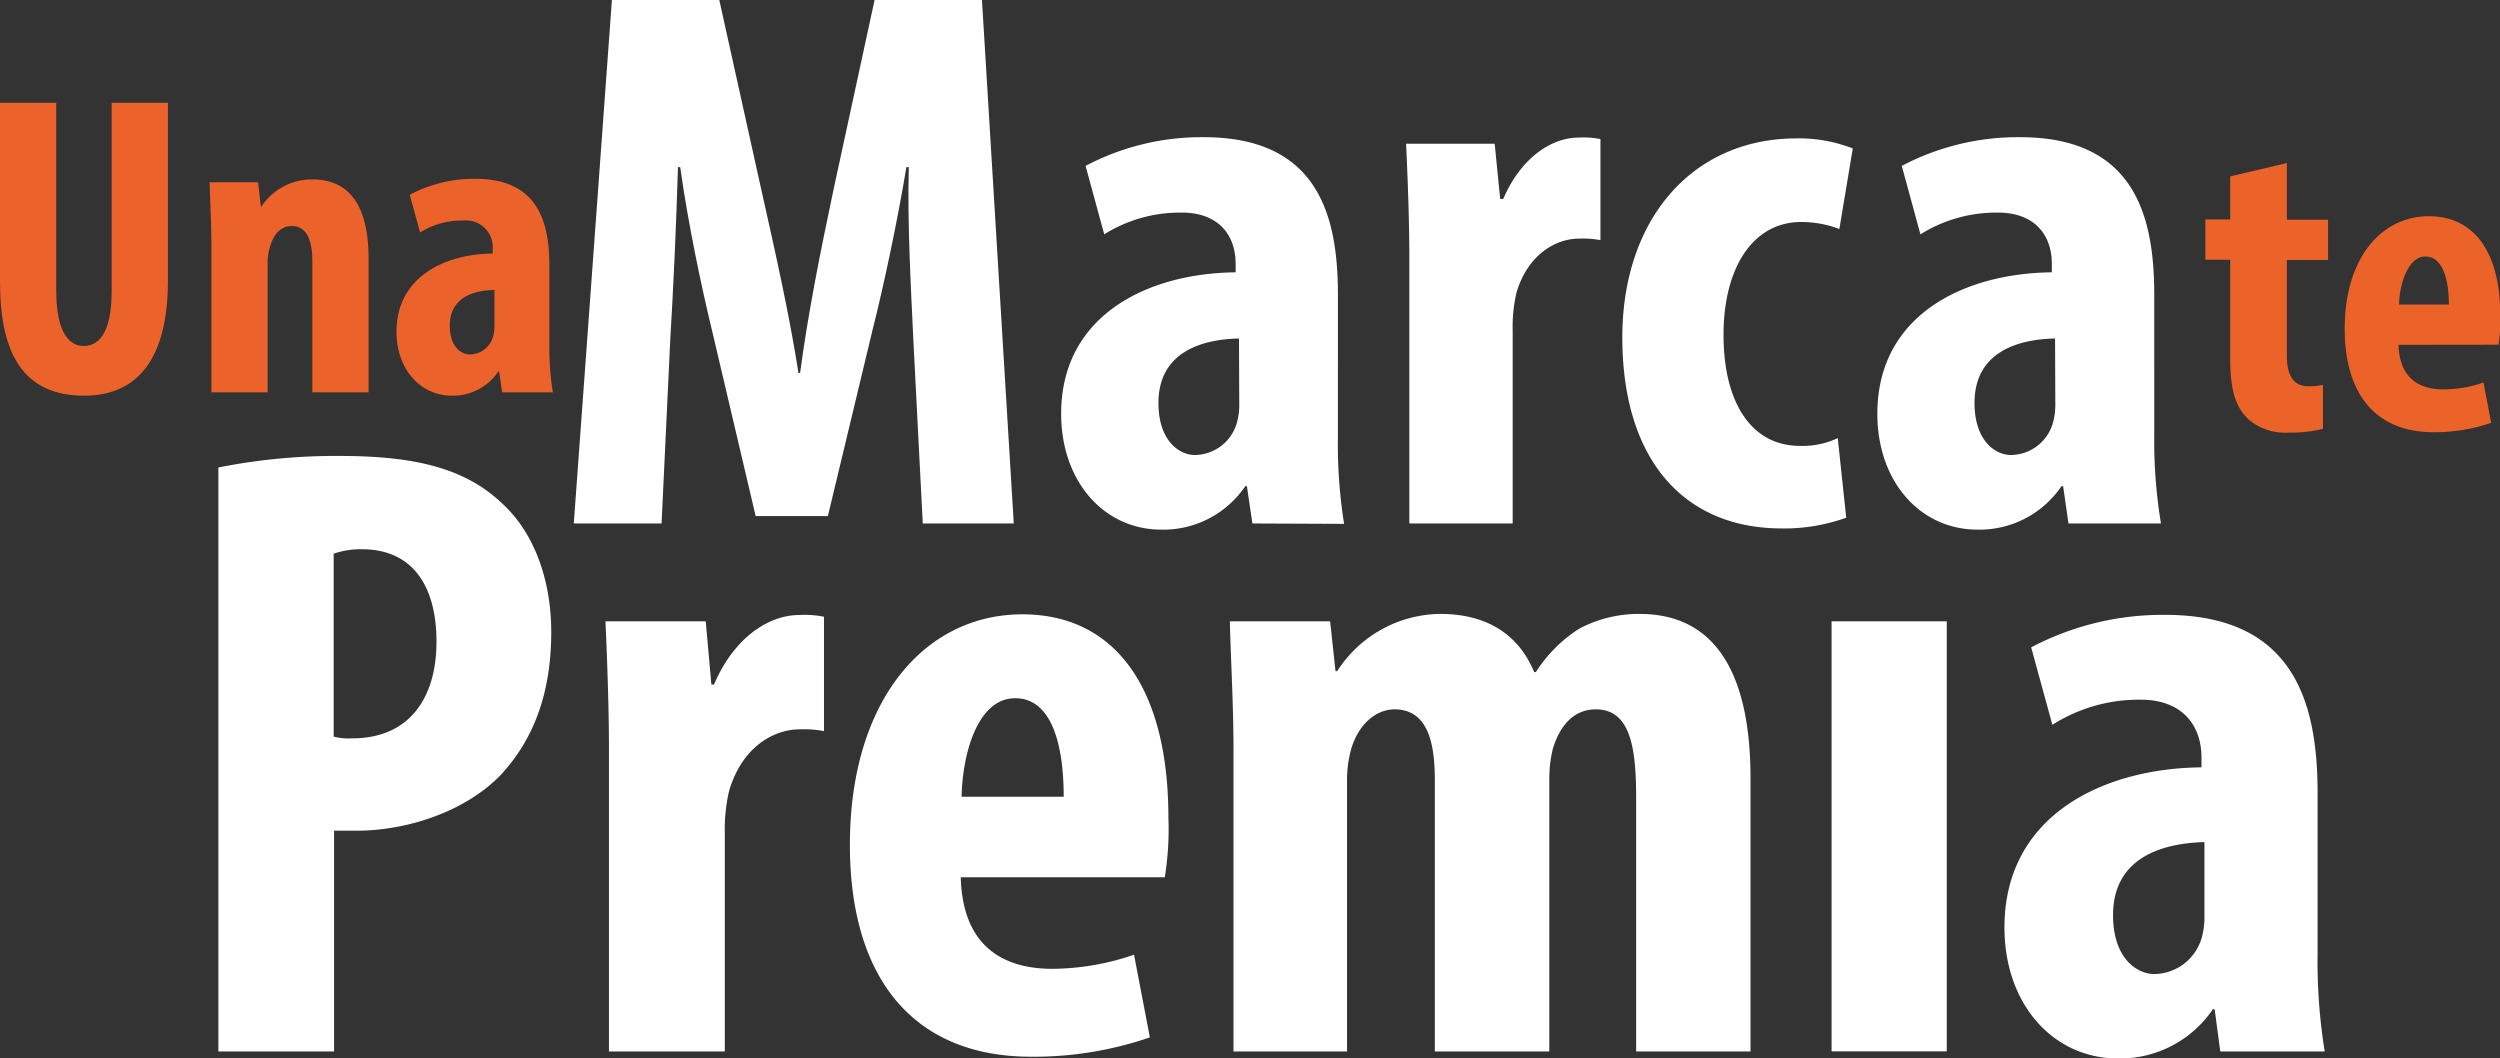 <svg xmlns="http://www.w3.org/2000/svg" viewBox="0 0 186.26 78.86"><rect x="0" y="0" width="186.26" height="78.86" fill="#333333" stroke="none"/><defs><style>.cls-1{fill:#ec622b;}.cls-2{fill:#fff;}.cls-3{fill:#ec632a;}</style></defs><title>Recurso 6</title><g id="Capa_2" data-name="Capa 2"><g id="Capa_1-2" data-name="Capa 1"><path class="cls-1" d="M4.19,7.66v14c0,3.16,1,4.12,2.05,4.12s2.08-.86,2.08-4.12v-14h4.19V20.94c0,5.54-2.08,8.54-6.24,8.54C1.76,29.48,0,26.38,0,21V7.66Z"/><path class="cls-1" d="M15.75,18.28c0-1.72-.1-3.23-.13-4.7h3.61l.2,1.79h.06a4.49,4.49,0,0,1,3.81-2c3,0,4.16,2.37,4.16,5.86V29.23H23.27V19.44c0-1.35-.32-2.6-1.54-2.6-.7,0-1.28.48-1.57,1.41a4.06,4.06,0,0,0-.22,1.44v9.54H15.75Z"/><path class="cls-1" d="M37.41,29.23l-.22-1.54h-.07a4.07,4.07,0,0,1-3.45,1.79c-2.37,0-4.13-2-4.13-4.76,0-4.1,3.62-5.8,7.17-5.83v-.35a2,2,0,0,0-2.21-2.11,5.9,5.9,0,0,0-3.2.89l-.77-2.81a10.24,10.24,0,0,1,4.87-1.19c4.76,0,5.53,3.33,5.53,6.5v5.82a21.26,21.26,0,0,0,.26,3.59Zm-.57-7.62c-1.41,0-3.33.48-3.33,2.66,0,1.57.86,2.14,1.5,2.14a1.82,1.82,0,0,0,1.73-1.34,2.94,2.94,0,0,0,.1-.74Z"/><path class="cls-2" d="M68.05,25.36c-.17-3.7-.46-8.74-.34-12.91h-.18c-.69,4.17-1.73,9-2.49,12l-3.36,14H56.3L53.06,24.67c-.76-3.13-1.8-8-2.38-12.22h-.17c-.12,4.23-.35,9.15-.58,13L49.29,39H42.75L45.59,0h8l3.13,14.13c1.1,4.92,2.08,9.26,2.77,13.66h.12c.58-4.34,1.45-8.74,2.49-13.66L65.16,0h8l2.37,39H68.75Z"/><path class="cls-2" d="M93.31,39l-.41-2.78h-.12a7.38,7.38,0,0,1-6.25,3.24c-4.28,0-7.47-3.59-7.47-8.63,0-7.41,6.54-10.48,13-10.54v-.63c0-2.2-1.33-3.82-4-3.82a10.61,10.61,0,0,0-5.79,1.62l-1.39-5.1a18.5,18.5,0,0,1,8.8-2.14c8.63,0,10,6,10,11.75V32.54a37.76,37.76,0,0,0,.46,6.49Zm-1-13.78c-2.54.05-6,.87-6,4.8,0,2.84,1.56,3.88,2.72,3.88a3.29,3.29,0,0,0,3.13-2.43,4.75,4.75,0,0,0,.17-1.33Z"/><path class="cls-2" d="M105,19.22c0-2.83-.12-5.9-.24-8.51h6.6l.41,4.11H112c1.28-3,3.54-4.57,5.62-4.57a6.7,6.7,0,0,1,1.62.11v7.53a7.18,7.18,0,0,0-1.62-.11c-1.62,0-3.76,1.1-4.63,4a11.22,11.22,0,0,0-.29,2.84V39H105Z"/><path class="cls-2" d="M137.55,38.57a13.56,13.56,0,0,1-4.81.8c-7.18,0-11.87-5-11.87-14.24,0-8.74,5.16-14.82,13-14.82a11.05,11.05,0,0,1,4.17.75l-1,6a8,8,0,0,0-2.84-.52c-3.65,0-5.79,3.48-5.79,8.4,0,5.15,2.14,8.28,5.68,8.28a6.12,6.12,0,0,0,2.83-.58Z"/><path class="cls-2" d="M154.11,39l-.4-2.78h-.12a7.38,7.38,0,0,1-6.25,3.24c-4.29,0-7.47-3.59-7.47-8.63,0-7.41,6.54-10.48,13-10.54v-.63c0-2.2-1.33-3.82-4-3.82a10.64,10.64,0,0,0-5.79,1.62l-1.39-5.1a18.58,18.58,0,0,1,8.81-2.14c8.62,0,10,6,10,11.75V32.54A37.72,37.72,0,0,0,161,39Zm-1-13.78c-2.55.05-6,.87-6,4.8,0,2.84,1.56,3.88,2.72,3.88a3.29,3.29,0,0,0,3.13-2.43,5.15,5.15,0,0,0,.17-1.33Z"/><path class="cls-2" d="M16.27,34.83a44.49,44.49,0,0,1,9-.86c5.11,0,9.11.72,12,3.41,2.62,2.3,3.8,6,3.8,9.7,0,4.78-1.44,8.13-3.73,10.62-2.76,2.88-7.21,4.19-10.75,4.19h-1.7V78.34H16.27Zm8.59,20.05a4.46,4.46,0,0,0,1.37.13c4.33,0,6.29-3.08,6.29-7.21,0-3.86-1.57-6.88-5.57-6.88a6.27,6.27,0,0,0-2.09.33Z"/><path class="cls-2" d="M45.37,55.93c0-3.21-.13-6.69-.26-9.64h7.47L53,51h.2c1.44-3.41,4-5.18,6.36-5.18a7.23,7.23,0,0,1,1.83.13v8.52a7.78,7.78,0,0,0-1.83-.13c-1.84,0-4.26,1.24-5.24,4.59A12.79,12.79,0,0,0,54,62.09V78.34H45.37Z"/><path class="cls-2" d="M71.58,65.36c.13,5,3,6.82,6.82,6.82a19,19,0,0,0,6.09-1.05l1.18,6.16a26.64,26.64,0,0,1-8.85,1.44c-8.71,0-13.5-5.77-13.5-15.79,0-10.75,5.57-17.17,12.85-17.17,6.88,0,10.88,5.44,10.88,15.14a22.22,22.22,0,0,1-.27,4.45Zm7.67-6c0-4.12-1-7.34-3.61-7.34-2.81,0-3.93,4.13-4,7.34Z"/><path class="cls-2" d="M91.9,55.93c0-3.54-.2-6.62-.27-9.64H99.1L99.5,50h.13a9.23,9.23,0,0,1,7.67-4.26c3.6,0,5.89,1.64,7,4.33h.13a10.6,10.6,0,0,1,3.21-3.22,9.42,9.42,0,0,1,4.52-1.11c5.7,0,8.26,4.52,8.26,12.25V78.34h-8.52V59.47c0-3.67-.39-6.62-3-6.62-1.5,0-2.62,1-3.21,2.95a9.36,9.36,0,0,0-.26,2.22V78.34H106.9V58.22c0-2.29-.26-5.37-3-5.37-1.31,0-2.62,1-3.21,2.88a8.56,8.56,0,0,0-.33,2.42V78.34H91.9Z"/><rect class="cls-2" x="136.46" y="46.29" width="8.58" height="32.04"/><path class="cls-2" d="M165.42,78.34,165,75.19h-.13a8.37,8.37,0,0,1-7.07,3.67c-4.85,0-8.46-4.06-8.46-9.76,0-8.39,7.41-11.86,14.68-11.93v-.72c0-2.49-1.51-4.32-4.52-4.32A12,12,0,0,0,152.91,54l-1.58-5.77a21,21,0,0,1,10-2.42c9.77,0,11.34,6.82,11.34,13.3V71a42.22,42.22,0,0,0,.53,7.34Zm-1.18-15.6c-2.88.07-6.81,1-6.81,5.44,0,3.21,1.77,4.39,3.08,4.39a3.73,3.73,0,0,0,3.54-2.75,5.63,5.63,0,0,0,.19-1.51Z"/><path class="cls-3" d="M170.38,12.15v4.22h3.07v3h-3.07v7.13c0,1.83.77,2.28,1.6,2.28a5.25,5.25,0,0,0,1.09-.1l0,3.27a9.9,9.9,0,0,1-2.56.28,4.18,4.18,0,0,1-3-1c-.87-.83-1.35-2-1.35-4.48V19.35h-1.85v-3h1.85V13.14Z"/><path class="cls-3" d="M178.7,25.69c.07,2.43,1.48,3.32,3.33,3.32a9.15,9.15,0,0,0,3-.51l.57,3a12.84,12.84,0,0,1-4.32.7c-4.25,0-6.59-2.81-6.59-7.71,0-5.25,2.72-8.38,6.27-8.38,3.36,0,5.32,2.65,5.32,7.39a11.65,11.65,0,0,1-.13,2.18Zm3.75-3c0-2-.51-3.58-1.76-3.58s-1.92,2-1.95,3.58Z"/></g></g></svg>